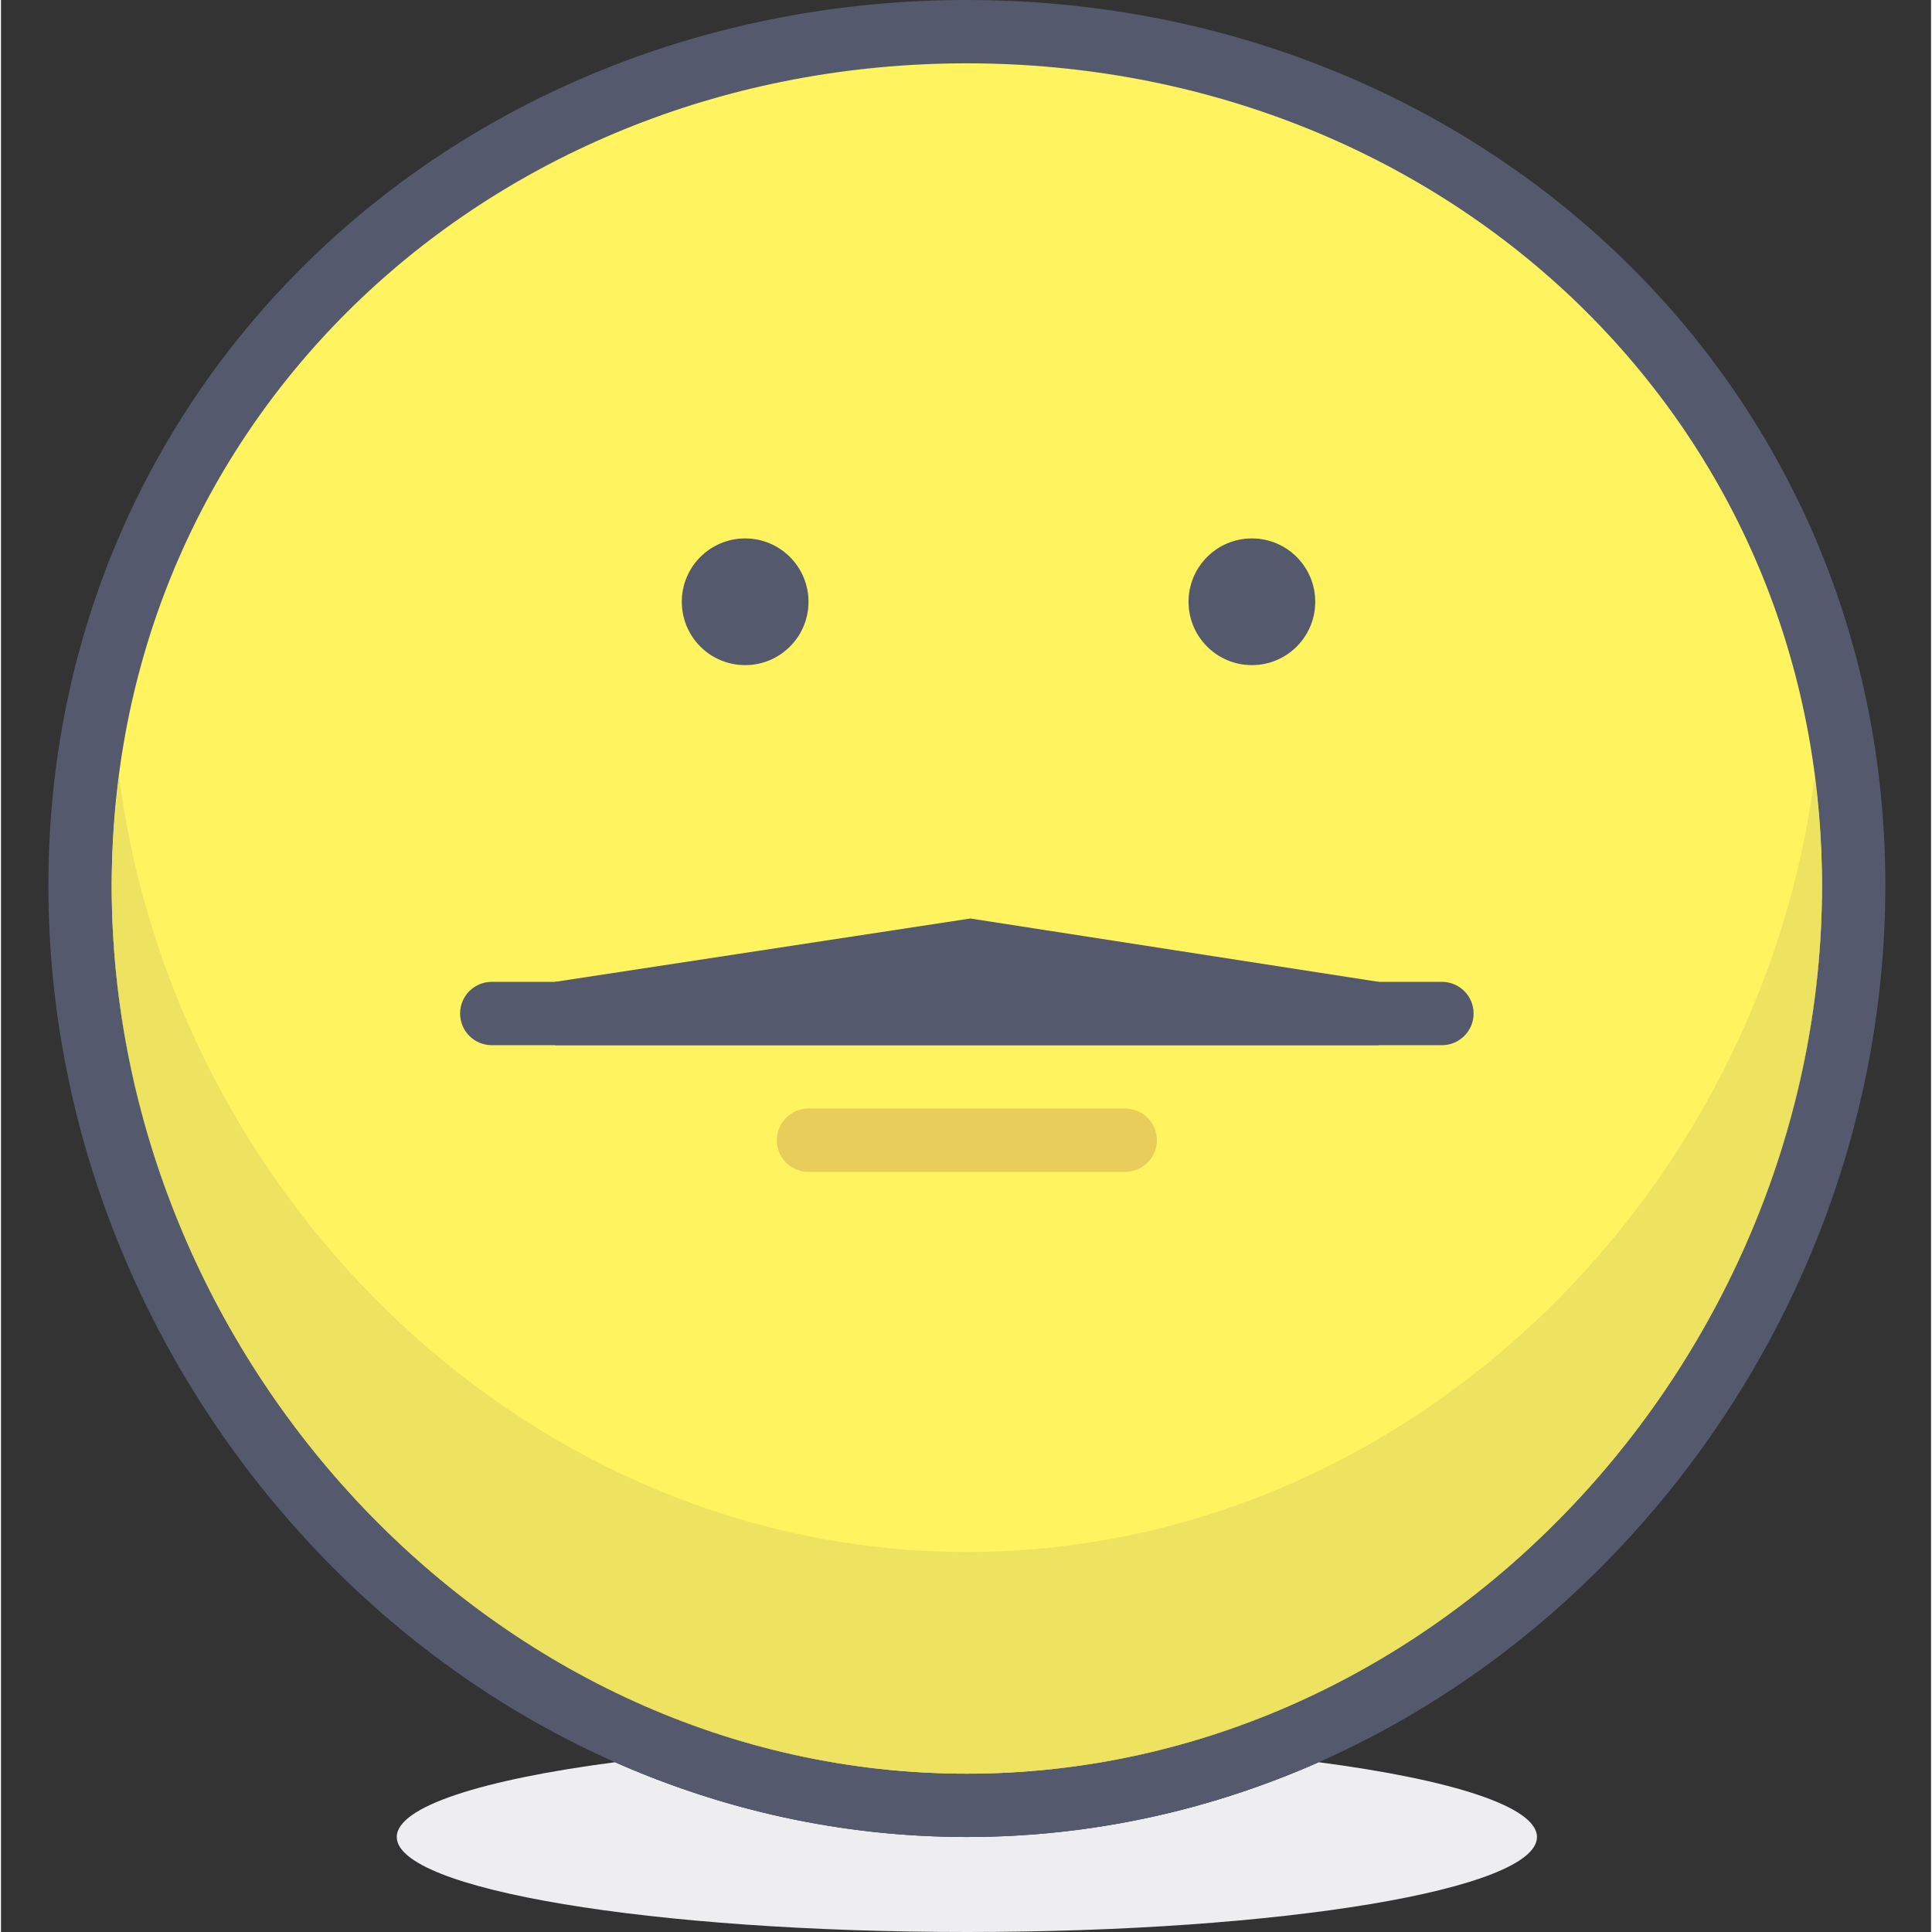 <svg height="416pt" viewBox="-10 0 416 416.427" width="416pt" xmlns="http://www.w3.org/2000/svg"><rect x="-10" y="0" width="416" height="416.427" fill="#333333" stroke="none"/><path d="m122.348 379.832c-28.645 3.75-47.043 9.574-47.043 16.117 0 11.309 55.016 20.477 122.875 20.477 67.863 0 122.887-9.168 122.887-20.477 0-6.543-18.398-12.367-47.043-16.117-23.34 10.328-48.961 16.117-75.844 16.117-26.875 0-52.492-5.789-75.832-16.117" fill="#eeeef0"/><path d="m389.332 190.898c0-105.57-85.578-184.066-191.152-184.066-105.562 0-191.141 78.496-191.141 184.066 0 105.566 85.578 198.227 191.141 198.227 105.574 0 191.152-92.664 191.152-198.227" fill="#fff35f"/><path d="m389.332 190.898h6.828c.02-54.652-22.227-102.555-58.117-136.578-35.879-34.047-85.379-54.32-139.863-54.32-54.473 0-103.973 20.277-139.859 54.32-35.891 34.027-58.129 81.926-58.105 136.578.004 54.645 22.121 105.82 57.863 143.402 35.73 37.578 85.289 61.648 140.102 61.648 54.824 0 104.379-24.07 140.109-61.648 35.746-37.582 57.859-88.762 57.867-143.402h-13.652c.008 50.918-20.672 98.848-54.105 133.992-33.449 35.148-79.469 57.402-130.219 57.41-50.746-.008-96.758-22.262-130.207-57.41-33.441-35.145-54.113-83.074-54.109-133.992.016-50.922 20.57-95.055 53.859-126.672 33.305-31.59 79.375-50.57 130.457-50.578 51.09.008 97.164 18.988 130.469 50.578 33.289 31.617 53.836 75.75 53.855 126.672z" fill="#54596e"/><path d="m380.91 167.383c-11.723 91.418-89.035 167.129-182.73 167.129-93.688 0-170.996-75.707-182.719-167.129-1.016 7.719-1.59 15.602-1.598 23.668.035 50.859 20.699 98.734 54.109 133.84 33.449 35.148 79.461 57.402 130.207 57.41 50.75-.008 96.77-22.262 130.219-57.41 33.402-35.105 54.074-82.98 54.105-133.84-.004-8.07-.586-15.949-1.594-23.668" fill="#eee361"/><g fill="#54596e"><path d="m13.863 191.051v.098c0 101.797 82.52 191.152 184.316 191.152-50.746-.008-96.758-22.262-130.207-57.41-33.41-35.109-54.074-82.98-54.109-133.84m368.641 0c-.031 50.859-20.703 98.734-54.105 133.84-33.449 35.148-79.469 57.402-130.219 57.41 101.801 0 184.324-89.352 184.324-191.152 0-.031 0-.066 0-.098"/><path d="m164.051 129.707c0 7.543-6.113 13.656-13.652 13.656-7.543 0-13.656-6.113-13.656-13.656 0-7.539 6.113-13.652 13.656-13.652 7.539 0 13.652 6.113 13.652 13.652zm0 0"/><path d="m273.277 129.707c0 7.543-6.113 13.656-13.652 13.656-7.543 0-13.656-6.113-13.656-13.656 0-7.539 6.113-13.652 13.656-13.652 7.539 0 13.652 6.113 13.652 13.652zm0 0"/><path d="m286.93 225.281h-177.492v-13.652l89.504-13.652 87.988 13.652zm0 0"/><path d="m300.582 211.629h-204.797c-3.773 0-6.828 3.055-6.828 6.824 0 3.773 3.055 6.828 6.828 6.828h204.797c3.77 0 6.828-3.055 6.828-6.828 0-3.77-3.059-6.824-6.828-6.824"/></g><path d="m232.316 238.934h-68.266c-3.77 0-6.828 3.055-6.828 6.828 0 3.77 3.059 6.828 6.828 6.828h68.266c3.77 0 6.828-3.059 6.828-6.828s-3.059-6.828-6.828-6.828" fill="#e8cd5b"/></svg>